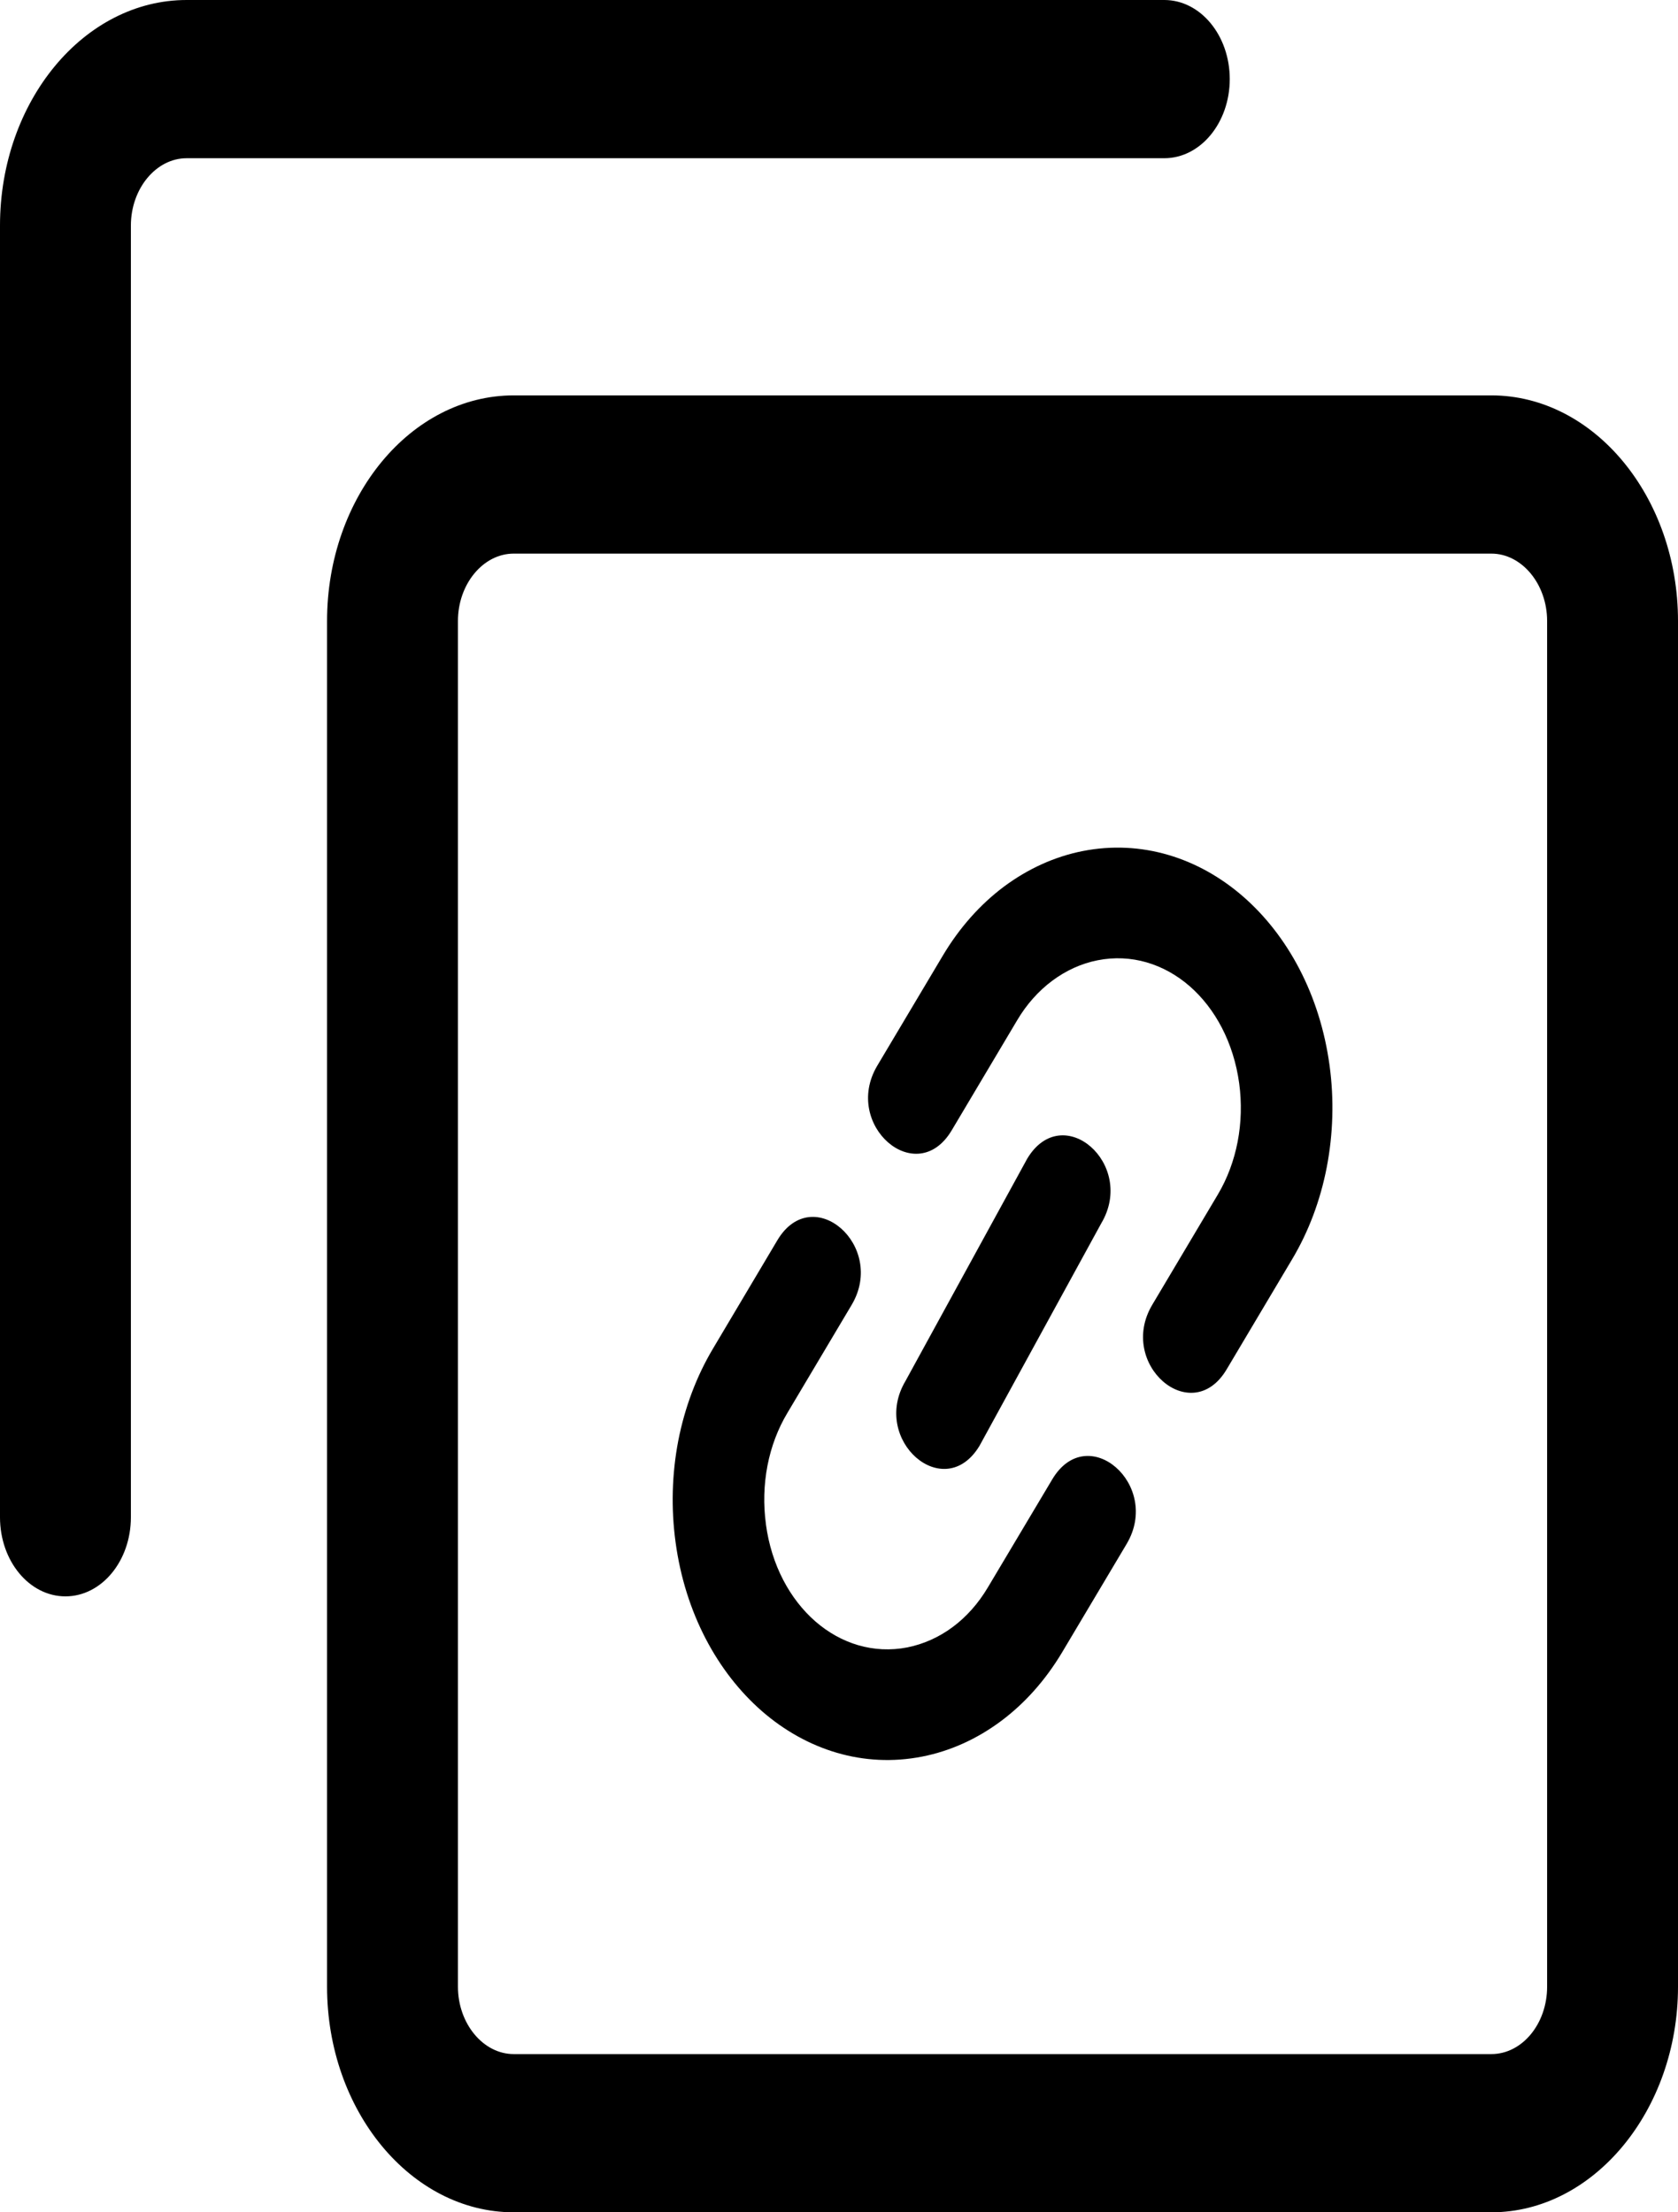 <svg width="22" height="29" viewBox="0 0 22 29" fill="none" xmlns="http://www.w3.org/2000/svg">
<path d="M6.735 5.183H19.553C20.899 5.183 22 6.513 22 8.14V26.043C22 27.663 20.894 29 19.553 29H6.735C5.389 29 4.288 27.669 4.288 26.043V8.14C4.288 6.512 5.388 5.183 6.735 5.183ZM12.477 14.818C12.015 15.592 11.042 14.746 11.501 13.971L12.361 12.527C12.577 12.164 12.849 11.857 13.163 11.622C13.479 11.387 13.83 11.228 14.196 11.156C14.966 11.005 15.712 11.243 16.297 11.751C16.882 12.26 17.306 13.039 17.432 13.969C17.492 14.411 17.479 14.864 17.395 15.3C17.311 15.735 17.157 16.145 16.941 16.507L16.082 17.951C15.62 18.726 14.646 17.879 15.107 17.104L15.966 15.66C16.093 15.447 16.179 15.211 16.226 14.969C16.275 14.716 16.281 14.455 16.247 14.203C16.174 13.666 15.931 13.218 15.597 12.927C15.262 12.636 14.833 12.5 14.39 12.588C14.181 12.629 13.979 12.72 13.796 12.856C13.616 12.99 13.459 13.166 13.336 13.374L12.477 14.818ZM13.468 15.188C13.932 14.416 14.899 15.26 14.439 16.035L12.843 18.951C12.381 19.721 11.412 18.878 11.871 18.104L13.468 15.188ZM13.796 19.392C14.258 18.617 15.232 19.464 14.771 20.239L13.928 21.655C13.705 22.029 13.431 22.332 13.125 22.56C12.809 22.796 12.458 22.954 12.092 23.026C11.323 23.178 10.576 22.94 9.991 22.432C9.407 21.923 8.982 21.143 8.857 20.214C8.797 19.772 8.809 19.32 8.893 18.884C8.978 18.45 9.132 18.04 9.348 17.678L10.193 16.256C10.656 15.485 11.625 16.332 11.166 17.105L10.323 18.522C10.199 18.729 10.11 18.964 10.062 19.213C10.014 19.464 10.007 19.724 10.042 19.979L10.042 19.983C10.114 20.517 10.357 20.964 10.691 21.255C11.026 21.546 11.453 21.681 11.896 21.595L11.9 21.594C12.108 21.552 12.311 21.462 12.492 21.327C12.668 21.196 12.825 21.022 12.952 20.808L13.796 19.392ZM1.716 19.889C1.716 20.462 1.332 20.926 0.858 20.926C0.384 20.926 0 20.462 0 19.889V2.957C0 1.329 1.1 0 2.447 0H15.265C15.739 0 16.123 0.464 16.123 1.037C16.123 1.609 15.739 2.074 15.265 2.074H2.447C2.046 2.074 1.716 2.473 1.716 2.957V19.889ZM19.553 7.257H6.735C6.335 7.257 6.004 7.656 6.004 8.14V26.043C6.004 26.526 6.335 26.926 6.735 26.926H19.553C19.956 26.926 20.284 26.53 20.284 26.043V8.14C20.284 7.657 19.953 7.257 19.553 7.257Z" fill="black"/>
</svg>
